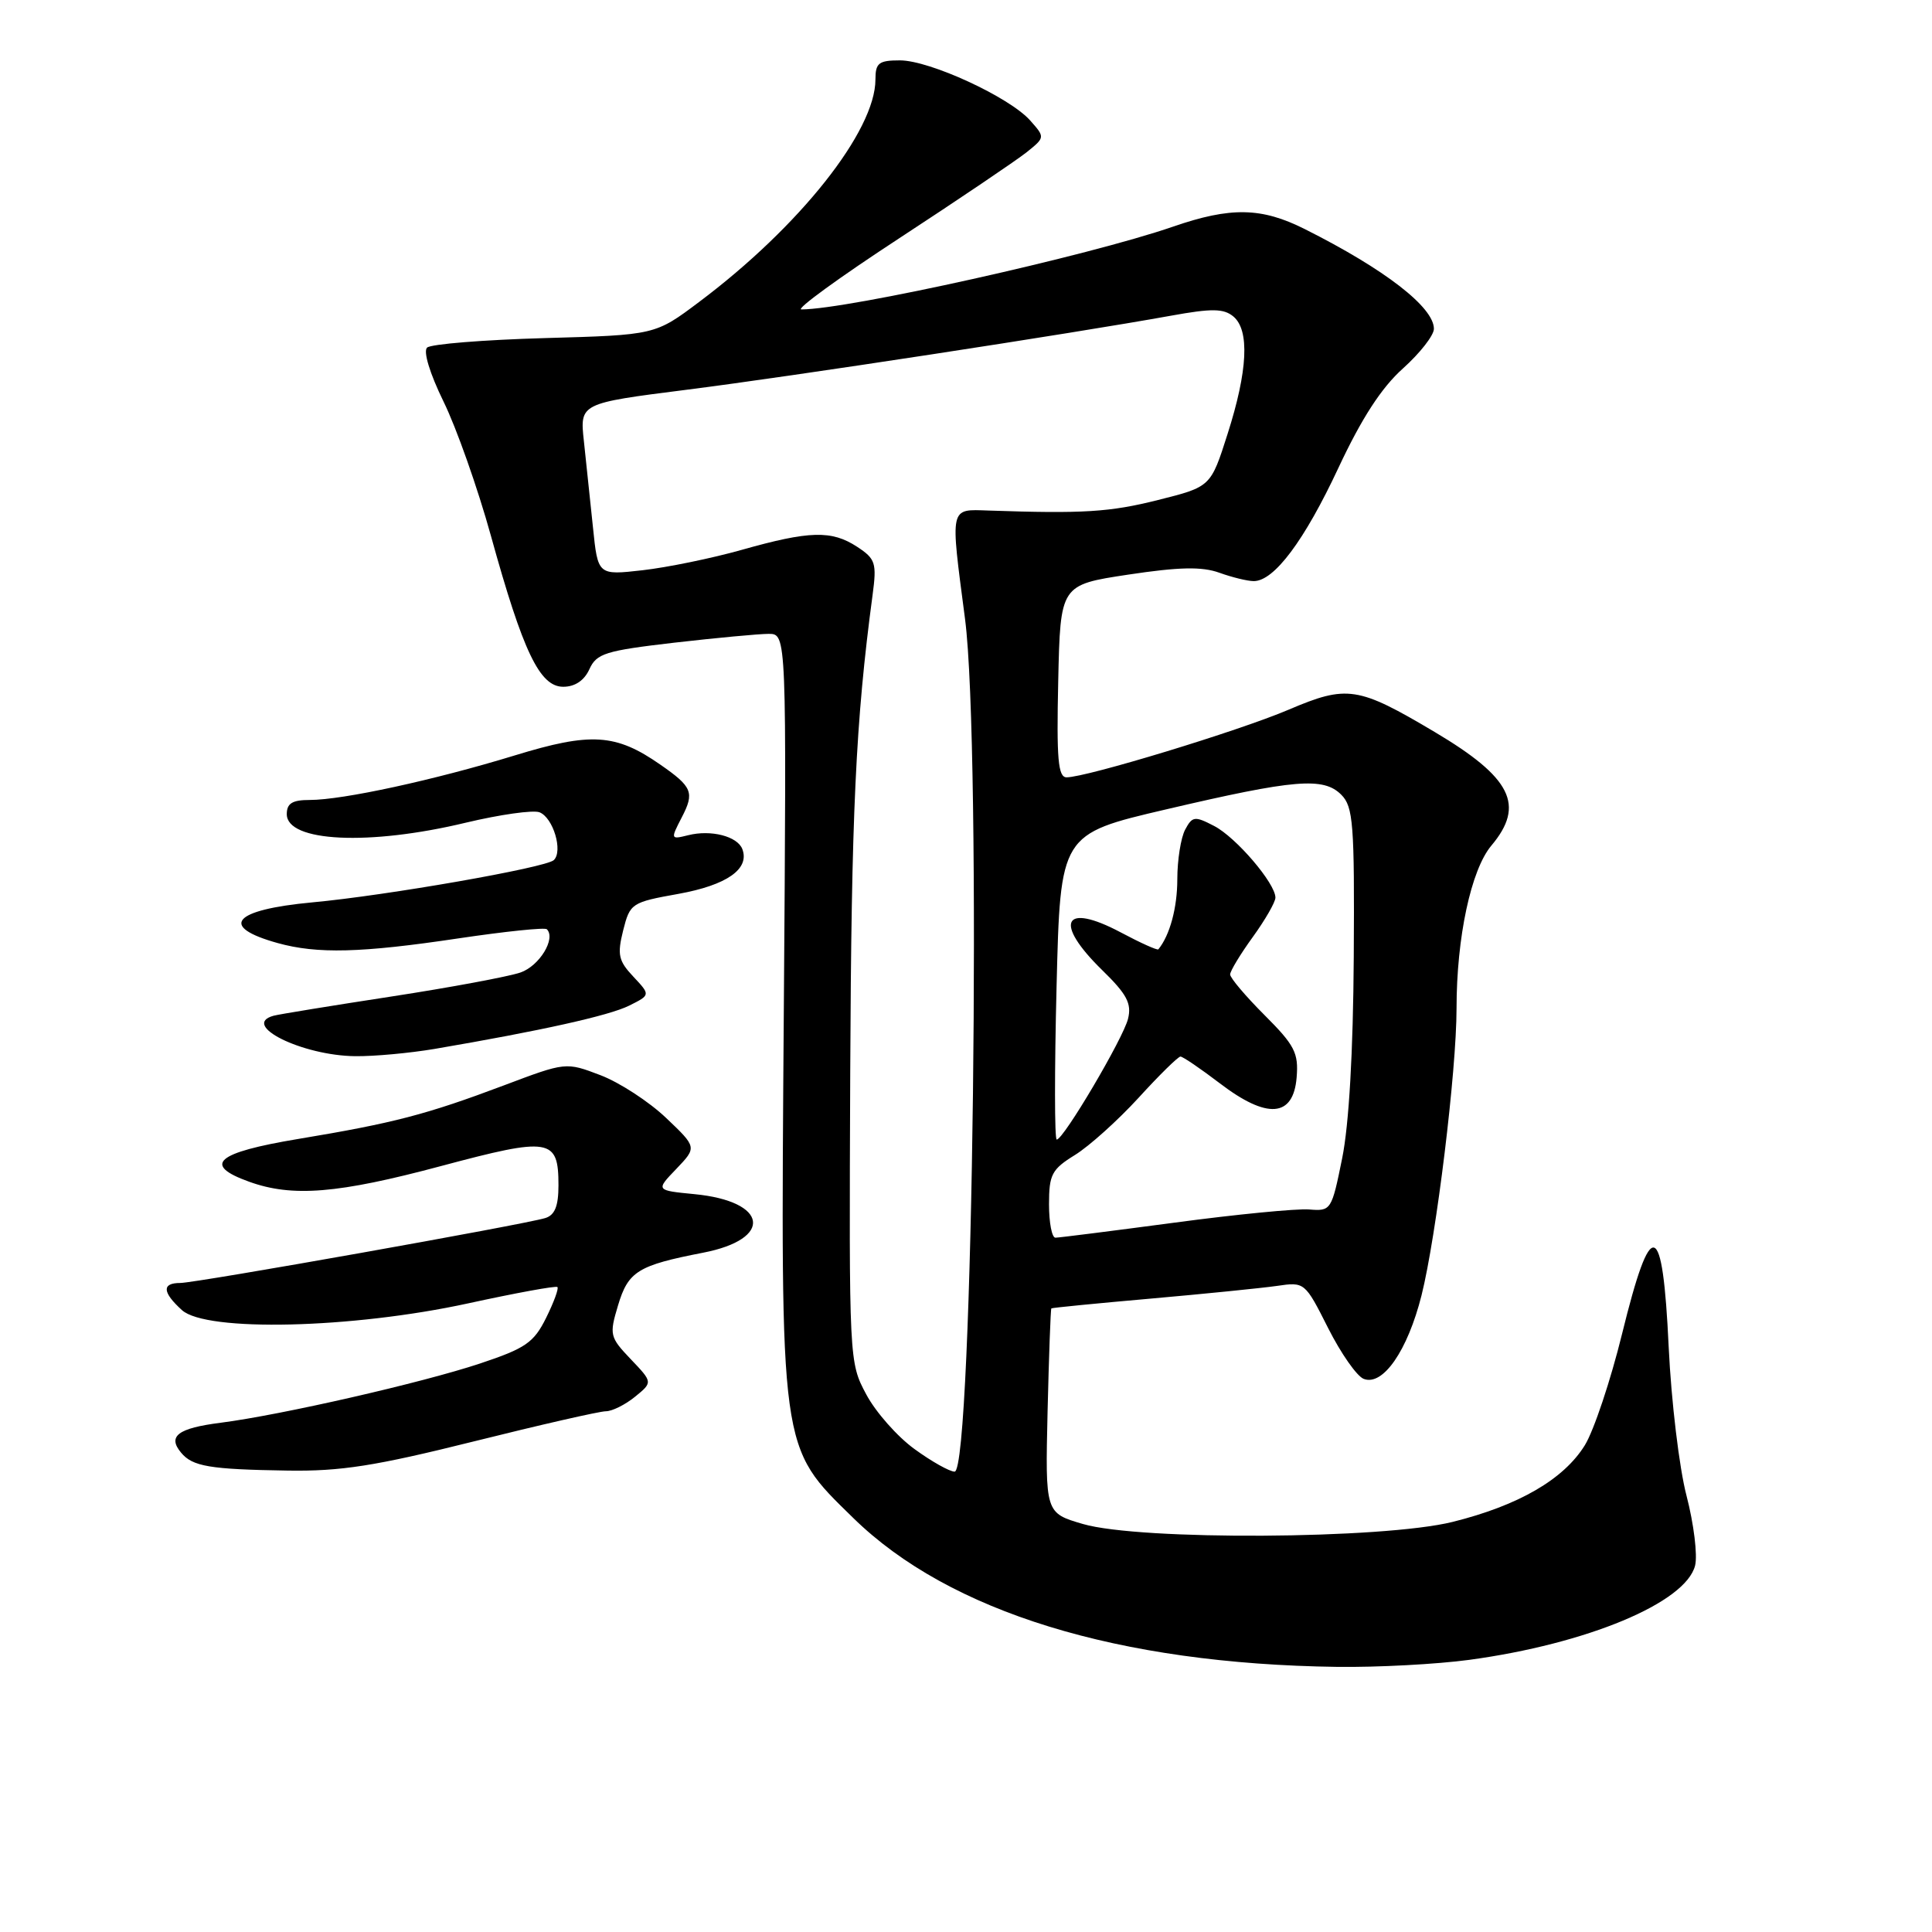 <?xml version="1.0" encoding="UTF-8" standalone="no"?>
<!DOCTYPE svg PUBLIC "-//W3C//DTD SVG 1.1//EN" "http://www.w3.org/Graphics/SVG/1.1/DTD/svg11.dtd" >
<svg xmlns="http://www.w3.org/2000/svg" xmlns:xlink="http://www.w3.org/1999/xlink" version="1.1" viewBox="0 0 256 256">
 <g >
 <path fill="currentColor"
d=" M 194.68 219.94 C 210.31 217.82 223.37 212.37 224.61 207.44 C 224.95 206.07 224.44 201.92 223.48 198.22 C 222.51 194.53 221.45 185.65 221.11 178.50 C 220.31 161.43 218.80 161.00 214.93 176.75 C 213.41 182.93 211.19 189.57 210.00 191.50 C 207.20 196.02 201.24 199.48 192.48 201.66 C 183.21 203.96 151.06 204.14 143.50 201.94 C 138.50 200.48 138.50 200.48 138.81 187.01 C 138.99 179.60 139.21 173.46 139.31 173.37 C 139.42 173.28 145.35 172.70 152.50 172.07 C 159.65 171.44 167.16 170.68 169.20 170.39 C 172.87 169.85 172.91 169.88 175.98 175.97 C 177.68 179.34 179.80 182.37 180.70 182.71 C 183.25 183.69 186.51 178.98 188.36 171.64 C 190.33 163.77 193.00 141.91 193.00 133.59 C 193.00 124.22 194.92 115.25 197.61 112.05 C 202.12 106.69 200.30 103.05 190.10 96.99 C 179.93 90.95 178.50 90.73 170.72 94.05 C 164.15 96.85 143.96 103.00 141.33 103.00 C 140.20 103.00 139.99 100.59 140.22 90.25 C 140.50 77.50 140.50 77.50 149.50 76.14 C 156.26 75.12 159.26 75.06 161.57 75.89 C 163.26 76.50 165.31 77.00 166.13 77.00 C 168.83 77.00 172.84 71.64 177.35 61.99 C 180.43 55.41 183.05 51.37 185.90 48.82 C 188.15 46.80 190.00 44.44 190.00 43.57 C 190.00 40.71 183.49 35.67 172.88 30.35 C 167.15 27.47 163.07 27.39 155.41 30.04 C 144.22 33.90 112.34 41.00 106.19 41.00 C 105.39 41.00 111.20 36.77 119.11 31.60 C 127.03 26.42 134.62 21.29 136.00 20.20 C 138.49 18.20 138.49 18.20 136.50 15.96 C 133.75 12.87 123.20 8.00 119.25 8.00 C 116.44 8.00 116.00 8.34 116.00 10.53 C 116.00 17.35 105.98 30.00 92.65 40.00 C 86.81 44.39 86.81 44.39 72.15 44.80 C 64.09 45.03 57.09 45.59 56.59 46.06 C 56.06 46.57 56.96 49.51 58.77 53.21 C 60.47 56.67 63.30 64.67 65.05 71.00 C 69.31 86.40 71.52 91.00 74.63 91.00 C 76.19 91.00 77.42 90.17 78.10 88.67 C 79.05 86.58 80.23 86.22 89.33 85.16 C 94.92 84.52 100.56 83.99 101.86 83.99 C 104.23 84.00 104.23 84.00 103.86 133.75 C 103.43 192.78 103.26 191.55 113.07 201.15 C 125.80 213.60 148.16 220.48 177.18 220.87 C 182.50 220.94 190.38 220.52 194.68 219.94 Z  M 62.76 191.00 C 71.57 188.80 79.45 187.00 80.28 187.00 C 81.10 187.00 82.84 186.14 84.14 185.08 C 86.50 183.16 86.50 183.16 83.58 180.10 C 80.80 177.18 80.72 176.87 81.89 172.98 C 83.24 168.46 84.52 167.67 93.16 165.99 C 102.53 164.18 101.79 159.17 92.01 158.23 C 86.88 157.73 86.88 157.73 89.62 154.88 C 92.35 152.02 92.35 152.02 88.25 148.12 C 86.00 145.98 82.09 143.43 79.57 142.47 C 74.98 140.72 74.98 140.72 66.74 143.83 C 56.51 147.68 52.15 148.82 39.50 150.92 C 28.62 152.73 26.77 154.34 33.00 156.58 C 38.74 158.66 44.79 158.16 58.43 154.51 C 72.91 150.64 74.00 150.81 74.00 157.06 C 74.00 159.81 73.52 161.01 72.25 161.40 C 69.41 162.27 25.95 170.00 23.89 170.00 C 21.42 170.00 21.50 171.23 24.11 173.60 C 27.33 176.51 46.65 176.05 62.00 172.71 C 68.33 171.33 73.66 170.35 73.86 170.54 C 74.06 170.73 73.38 172.57 72.36 174.63 C 70.73 177.91 69.64 178.66 63.61 180.67 C 55.91 183.23 37.27 187.49 29.25 188.52 C 23.57 189.24 22.17 190.30 23.99 192.48 C 25.51 194.32 27.78 194.70 38.12 194.86 C 45.14 194.97 49.70 194.26 62.76 191.00 Z  M 57.57 138.99 C 71.68 136.58 80.69 134.58 83.35 133.26 C 86.20 131.84 86.20 131.84 83.93 129.42 C 81.95 127.32 81.77 126.50 82.57 123.29 C 83.48 119.69 83.66 119.56 89.91 118.44 C 96.32 117.28 99.37 115.14 98.36 112.50 C 97.71 110.81 94.20 109.91 91.19 110.67 C 88.85 111.25 88.84 111.21 90.33 108.32 C 92.05 105.01 91.75 104.27 87.50 101.32 C 81.59 97.20 78.30 97.00 68.20 100.10 C 57.55 103.36 45.42 106.00 41.04 106.00 C 38.73 106.00 38.00 106.45 38.00 107.88 C 38.00 111.57 48.91 112.09 61.72 109.01 C 66.25 107.93 70.64 107.31 71.48 107.63 C 73.30 108.33 74.63 112.79 73.38 113.97 C 72.31 114.97 51.25 118.66 41.37 119.57 C 30.85 120.55 28.95 122.78 36.79 124.96 C 42.05 126.42 47.85 126.27 60.75 124.34 C 66.94 123.42 72.21 122.87 72.46 123.13 C 73.69 124.36 71.48 127.99 68.97 128.86 C 67.41 129.40 59.70 130.84 51.82 132.05 C 43.94 133.26 36.94 134.40 36.25 134.59 C 31.82 135.81 40.02 139.87 47.07 139.95 C 49.58 139.98 54.30 139.54 57.57 138.99 Z  M 121.18 192.01 C 118.91 190.37 116.03 187.11 114.78 184.76 C 112.51 180.52 112.50 180.30 112.66 142.00 C 112.81 107.81 113.38 95.54 115.62 78.85 C 116.19 74.59 116.01 74.05 113.57 72.45 C 110.19 70.24 107.27 70.32 98.28 72.86 C 94.31 73.98 88.40 75.19 85.14 75.56 C 79.22 76.23 79.22 76.23 78.57 69.87 C 78.21 66.36 77.67 61.24 77.37 58.47 C 76.82 53.44 76.82 53.44 91.01 51.64 C 104.93 49.88 142.01 44.21 155.17 41.83 C 160.57 40.85 162.14 40.87 163.42 41.93 C 165.60 43.74 165.34 49.12 162.66 57.50 C 160.43 64.50 160.43 64.50 153.46 66.25 C 147.06 67.86 143.55 68.08 131.00 67.65 C 125.78 67.48 125.90 66.94 127.87 82.00 C 130.09 98.96 128.92 195.00 126.49 195.00 C 125.84 195.00 123.44 193.66 121.18 192.01 Z  M 139.00 159.58 C 139.00 155.63 139.36 154.94 142.44 153.04 C 144.33 151.87 148.12 148.46 150.87 145.46 C 153.61 142.45 156.11 140.00 156.42 140.00 C 156.73 140.00 159.08 141.60 161.64 143.55 C 167.90 148.33 171.37 148.07 171.81 142.78 C 172.08 139.52 171.56 138.51 167.56 134.51 C 165.05 132.00 163.00 129.58 163.00 129.12 C 163.00 128.67 164.35 126.44 166.00 124.16 C 167.65 121.88 169.00 119.53 169.00 118.94 C 169.00 117.05 163.77 110.93 160.87 109.44 C 158.31 108.11 157.99 108.15 157.04 109.93 C 156.47 111.00 156.00 113.95 156.00 116.50 C 156.00 120.28 155.01 123.93 153.49 125.79 C 153.36 125.95 151.12 124.94 148.51 123.55 C 140.90 119.51 139.56 122.21 146.05 128.55 C 149.32 131.74 149.97 132.97 149.47 135.00 C 148.82 137.62 140.92 151.00 140.02 151.00 C 139.73 151.00 139.72 141.89 140.00 130.76 C 140.50 110.52 140.50 110.52 154.50 107.25 C 171.58 103.25 175.37 102.94 177.73 105.31 C 179.31 106.89 179.49 109.18 179.38 126.79 C 179.30 139.39 178.75 149.02 177.84 153.50 C 176.45 160.37 176.37 160.50 173.46 160.26 C 171.83 160.13 163.79 160.91 155.60 162.01 C 147.40 163.10 140.31 164.00 139.85 164.00 C 139.38 164.00 139.00 162.01 139.00 159.58 Z "/>
</g>
</svg>